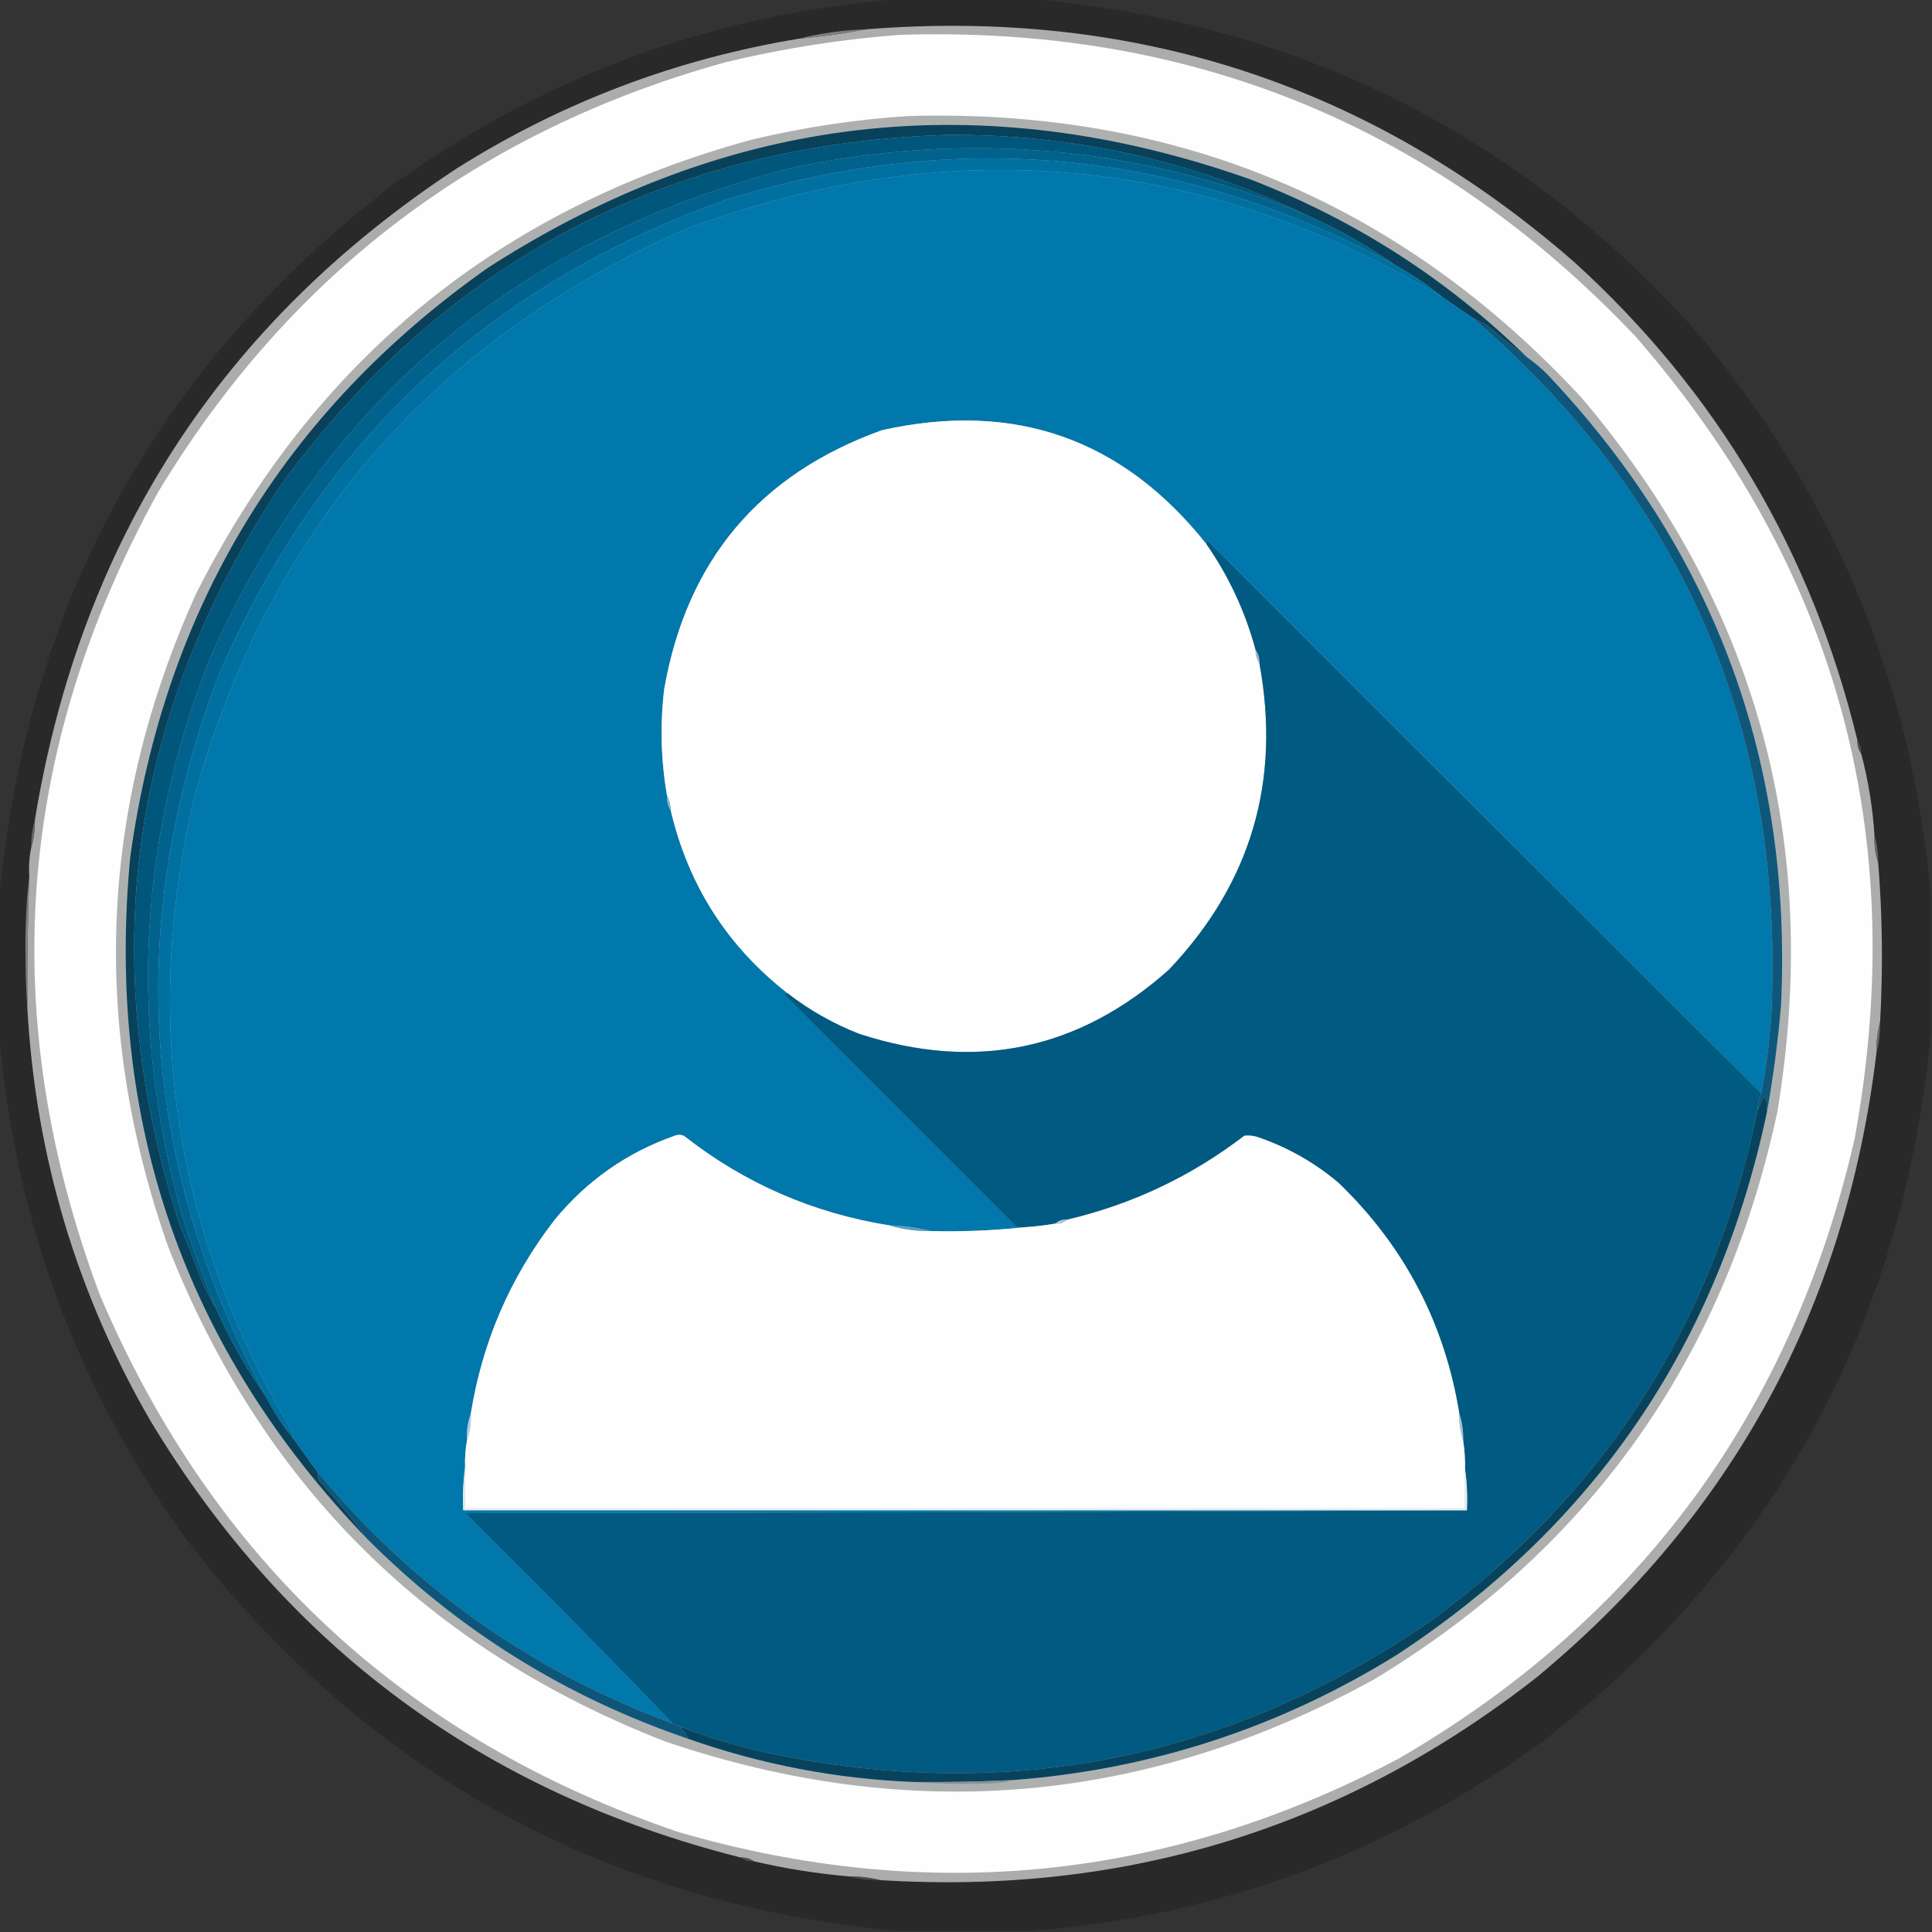 <?xml version="1.0" encoding="UTF-8"?>
<!DOCTYPE svg PUBLIC "-//W3C//DTD SVG 1.1//EN" "http://www.w3.org/Graphics/SVG/1.1/DTD/svg11.dtd">
<svg xmlns="http://www.w3.org/2000/svg" version="1.1" width="1024px" height="1024px" style="shape-rendering:geometricPrecision; text-rendering:geometricPrecision; image-rendering:optimizeQuality; fill-rule:evenodd; clip-rule:evenodd" xmlns:xlink="http://www.w3.org/1999/xlink">
<rect width="100%" height="100%" fill="#333333" stroke="none"/>
<g><path style="opacity:0.205" fill="#010101" d="M 476.5,-0.5 C 499.833,-0.5 523.167,-0.5 546.5,-0.5C 686.889,11.945 804.055,70.278 898,174.5C 971.965,261.476 1013.8,362.143 1023.5,476.5C 1023.5,499.833 1023.5,523.167 1023.5,546.5C 1008.95,702.134 940.284,827.634 817.5,923C 736.79,981.947 646.457,1015.45 546.5,1023.5C 523.167,1023.5 499.833,1023.5 476.5,1023.5C 320.932,1008.98 195.432,940.314 100,817.5C 41.059,736.826 7.559,646.492 -0.5,546.5C -0.5,523.167 -0.5,499.833 -0.5,476.5C 14.034,320.899 82.701,195.399 205.5,100C 286.139,41.064 376.472,7.564 476.5,-0.5 Z"/></g>
<g><path style="opacity:1" fill="#acacac" d="M 984.5,392.5 C 984.41,395.152 985.076,397.485 986.5,399.5C 990.211,413.601 992.544,427.935 993.5,442.5C 993.302,447.75 993.969,452.75 995.5,457.5C 997.733,485.473 998.067,513.473 996.5,541.5C 995.116,546.944 994.45,552.611 994.5,558.5C 978.259,692.838 918.259,803.005 814.5,889C 712.618,968.793 596.618,1004.63 466.5,996.5C 461.056,995.116 455.389,994.45 449.5,994.5C 432.634,993.014 415.968,990.347 399.5,986.5C 397.485,985.076 395.152,984.41 392.5,984.5C 256.41,950.1 152.244,873.1 80,753.5C 40.752,685.905 18.919,612.905 14.5,534.5C 14.364,511.157 14.698,487.824 15.5,464.5C 15.18,459.305 15.513,454.305 16.5,449.5C 17.889,444.731 18.556,439.731 18.5,434.5C 42.829,286.258 117.496,171.092 242.5,89C 298.145,54.059 358.478,31.225 423.5,20.5C 435.707,19.375 447.707,17.708 459.5,15.5C 602.193,4.232 727.193,45.399 834.5,139C 910.23,207.914 960.23,292.414 984.5,392.5 Z"/></g>
<g><path style="opacity:0.916" fill="#878787" d="M 459.5,15.5 C 447.707,17.708 435.707,19.375 423.5,20.5C 435.192,17.555 447.192,15.888 459.5,15.5 Z"/></g>
<g><path style="opacity:1" fill="#fefefe" d="M 476.5,18.5 C 631.061,13.443 761.227,66.776 867,178.5C 973.708,301.041 1012.37,442.708 983,603.5C 949.824,748.108 869.324,857.608 741.5,932C 619.556,996.57 492.223,1009.57 359.5,971C 214.96,921.793 112.794,826.959 53,686.5C -2.083,539.588 8.25,397.588 84,260.5C 153.907,144.954 254.073,69.121 384.5,33C 414.928,25.679 445.595,20.846 476.5,18.5 Z"/></g>
<g><path style="opacity:1" fill="#aeb0b0" d="M 481.5,61.5 C 623.155,57.434 741.988,107.1 838,210.5C 931.09,320.048 965.757,446.381 942,589.5C 913.805,720.62 842.639,820.787 728.5,890C 608.096,956.263 482.763,967.263 352.5,923C 226.394,873.894 138.561,786.394 89,660.5C 47.819,543.063 52.819,427.73 104,314.5C 166.541,190.654 264.708,110.487 398.5,74C 425.936,67.449 453.603,63.282 481.5,61.5 Z"/></g>
<g><path style="opacity:1" fill="#09415a" d="M 809.5,189.5 C 802.06,183.904 794.727,178.071 787.5,172C 785.114,170.807 782.78,169.64 780.5,168.5C 775.185,164.859 769.851,161.192 764.5,157.5C 756.723,151.104 748.39,145.438 739.5,140.5C 724.447,129.97 708.447,120.97 691.5,113.5C 631.778,85.006 568.612,71.006 502,71.5C 354.583,76.201 237.249,137.534 150,255.5C 68.459,377.148 50.126,508.148 95,648.5C 98.863,657.754 102.529,667.088 106,676.5C 108.391,682.432 111.224,688.099 114.5,693.5C 121.649,709.81 130.316,725.143 140.5,739.5C 144.767,747.716 149.767,755.382 155.5,762.5C 159.858,768.518 164.191,774.518 168.5,780.5C 168.343,781.873 168.51,783.207 169,784.5C 178.083,794.41 186.583,804.744 194.5,815.5C 97.656,714.858 55.823,594.525 69,454.5C 87.202,322.516 150.369,218.35 258.5,142C 385.233,60.33 519.899,44.663 662.5,95C 718.151,116.472 767.151,147.972 809.5,189.5 Z"/></g>
<g><path style="opacity:1" fill="#00567b" d="M 691.5,113.5 C 603.475,77.377 512.809,69.21 419.5,89C 274.487,126.023 171.654,212.856 111,349.5C 73.389,445.389 68.389,543.056 96,642.5C 101.412,659.84 107.578,676.84 114.5,693.5C 111.224,688.099 108.391,682.432 106,676.5C 102.529,667.088 98.863,657.754 95,648.5C 50.126,508.148 68.459,377.148 150,255.5C 237.249,137.534 354.583,76.201 502,71.5C 568.612,71.006 631.778,85.006 691.5,113.5 Z"/></g>
<g><path style="opacity:1" fill="#00628d" d="M 691.5,113.5 C 708.447,120.97 724.447,129.97 739.5,140.5C 626.186,79.249 507.853,67.749 384.5,106C 258.598,150.9 169.098,234.733 116,357.5C 66.179,488.722 74.346,616.056 140.5,739.5C 130.316,725.143 121.649,709.81 114.5,693.5C 107.578,676.84 101.412,659.84 96,642.5C 68.389,543.056 73.389,445.389 111,349.5C 171.654,212.856 274.487,126.023 419.5,89C 512.809,69.21 603.475,77.377 691.5,113.5 Z"/></g>
<g><path style="opacity:1" fill="#0070a1" d="M 739.5,140.5 C 748.39,145.438 756.723,151.104 764.5,157.5C 637.024,82.114 503.691,69.947 364.5,121C 229.52,180.184 142.354,280.684 103,422.5C 75.406,540.354 92.073,651.354 153,755.5C 154.411,757.65 155.245,759.984 155.5,762.5C 149.767,755.382 144.767,747.716 140.5,739.5C 74.346,616.056 66.179,488.722 116,357.5C 169.098,234.733 258.598,150.9 384.5,106C 507.853,67.749 626.186,79.249 739.5,140.5 Z"/></g>
<g><path style="opacity:1" fill="#0078ac" d="M 764.5,157.5 C 769.851,161.192 775.185,164.859 780.5,168.5C 892.139,264.45 944.972,386.45 939,534.5C 938.208,549.642 936.374,564.642 933.5,579.5C 835.535,482.035 737.701,384.368 640,286.5C 639.536,287.094 639.369,287.761 639.5,288.5C 595.073,232.536 537.739,212.369 467.5,228C 402.378,251.378 363.878,297.212 352,365.5C 349.811,384.24 350.311,402.907 353.5,421.5C 353.294,424.495 353.96,427.162 355.5,429.5C 364.843,469.213 385.51,501.546 417.5,526.5C 416.761,526.369 416.094,526.536 415.5,527C 456.5,568 497.5,609 538.5,650C 539.793,650.49 541.127,650.657 542.5,650.5C 526.368,652.23 510.034,652.896 493.5,652.5C 486.414,650.656 479.08,649.656 471.5,649.5C 430.944,643.048 394.611,627.215 362.5,602C 360.833,601.333 359.167,601.333 357.5,602C 332.229,610.931 311.062,625.765 294,646.5C 270.438,676.967 255.605,711.301 249.5,749.5C 247.896,753.9 247.229,758.566 247.5,763.5C 246.686,768.119 246.353,772.786 246.5,777.5C 245.508,784.982 245.175,792.648 245.5,800.5C 422.833,800.5 600.167,800.5 777.5,800.5C 600.667,801.333 423.667,801.833 246.5,802C 284.039,839.034 320.705,876.2 356.5,913.5C 281.964,885.903 219.297,841.569 168.5,780.5C 164.191,774.518 159.858,768.518 155.5,762.5C 155.245,759.984 154.411,757.65 153,755.5C 92.073,651.354 75.406,540.354 103,422.5C 142.354,280.684 229.52,180.184 364.5,121C 503.691,69.947 637.024,82.114 764.5,157.5 Z"/></g>
<g><path style="opacity:1" fill="#0e577b" d="M 780.5,168.5 C 782.78,169.64 785.114,170.807 787.5,172C 794.727,178.071 802.06,183.904 809.5,189.5C 814.426,192.921 818.926,196.921 823,201.5C 909.526,294.399 949.86,404.732 944,532.5C 942.365,551.766 939.865,570.766 936.5,589.5C 936.663,587.143 936.497,584.81 936,582.5C 935.586,582.043 935.086,581.709 934.5,581.5C 933.641,584 932.641,586.333 931.5,588.5C 931.7,585.37 932.366,582.37 933.5,579.5C 936.374,564.642 938.208,549.642 939,534.5C 944.972,386.45 892.139,264.45 780.5,168.5 Z"/></g>
<g><path style="opacity:1" fill="#fefefe" d="M 639.5,288.5 C 651.391,305.619 660.058,324.285 665.5,344.5C 665.41,347.152 666.076,349.485 667.5,351.5C 679.035,414.041 663.035,468.207 619.5,514C 571.598,556.659 516.932,567.993 455.5,548C 441.702,542.607 429.035,535.441 417.5,526.5C 385.51,501.546 364.843,469.213 355.5,429.5C 355.435,426.572 354.768,423.905 353.5,421.5C 350.311,402.907 349.811,384.24 352,365.5C 363.878,297.212 402.378,251.378 467.5,228C 537.739,212.369 595.073,232.536 639.5,288.5 Z"/></g>
<g><path style="opacity:1" fill="#005a82" d="M 933.5,579.5 C 932.366,582.37 931.7,585.37 931.5,588.5C 908.443,701.185 850.776,791.351 758.5,859C 651.547,932.606 534.214,955.939 406.5,929C 391.143,925.579 376.143,921.079 361.5,915.5C 359.833,914.833 358.167,914.167 356.5,913.5C 320.705,876.2 284.039,839.034 246.5,802C 423.667,801.833 600.667,801.333 777.5,800.5C 777.825,792.981 777.492,785.648 776.5,778.5C 776.587,773.463 776.254,768.463 775.5,763.5C 775.638,758.586 774.972,753.919 773.5,749.5C 765.742,701.48 744.408,660.647 709.5,627C 697.065,616.443 683.065,608.443 667.5,603C 664.874,602.005 662.207,601.672 659.5,602C 631.439,623.528 600.105,638.362 565.5,646.5C 563.102,646.259 561.102,646.926 559.5,648.5C 553.875,649.493 548.208,650.16 542.5,650.5C 541.127,650.657 539.793,650.49 538.5,650C 497.5,609 456.5,568 415.5,527C 416.094,526.536 416.761,526.369 417.5,526.5C 429.035,535.441 441.702,542.607 455.5,548C 516.932,567.993 571.598,556.659 619.5,514C 663.035,468.207 679.035,414.041 667.5,351.5C 667.59,348.848 666.924,346.515 665.5,344.5C 660.058,324.285 651.391,305.619 639.5,288.5C 639.369,287.761 639.536,287.094 640,286.5C 737.701,384.368 835.535,482.035 933.5,579.5 Z"/></g>
<g><path style="opacity:1" fill="#98bbcb" d="M 665.5,344.5 C 666.924,346.515 667.59,348.848 667.5,351.5C 666.076,349.485 665.41,347.152 665.5,344.5 Z"/></g>
<g><path style="opacity:0.702" fill="#5c5c5c" d="M 984.5,392.5 C 985.924,394.515 986.59,396.848 986.5,399.5C 985.076,397.485 984.41,395.152 984.5,392.5 Z"/></g>
<g><path style="opacity:1" fill="#81b7d1" d="M 353.5,421.5 C 354.768,423.905 355.435,426.572 355.5,429.5C 353.96,427.162 353.294,424.495 353.5,421.5 Z"/></g>
<g><path style="opacity:0.839" fill="#717171" d="M 18.5,434.5 C 18.556,439.731 17.889,444.731 16.5,449.5C 16.444,444.269 17.111,439.269 18.5,434.5 Z"/></g>
<g><path style="opacity:0.8" fill="#747474" d="M 993.5,442.5 C 994.889,447.269 995.556,452.269 995.5,457.5C 993.969,452.75 993.302,447.75 993.5,442.5 Z"/></g>
<g><path style="opacity:0.875" fill="#8a8a8a" d="M 15.5,464.5 C 14.698,487.824 14.364,511.157 14.5,534.5C 13.834,525.006 13.5,515.339 13.5,505.5C 13.303,491.632 13.97,477.965 15.5,464.5 Z"/></g>
<g><path style="opacity:0.831" fill="#717171" d="M 996.5,541.5 C 996.679,547.404 996.012,553.071 994.5,558.5C 994.45,552.611 995.116,546.944 996.5,541.5 Z"/></g>
<g><path style="opacity:1" fill="#08435d" d="M 936.5,589.5 C 910.483,712.435 845.15,808.268 740.5,877C 678.05,915.788 610.05,937.955 536.5,943.5C 519.18,944.321 501.847,944.654 484.5,944.5C 443.282,942.859 403.282,935.192 364.5,921.5C 363.797,919.284 362.464,917.451 360.5,916C 360.728,915.601 361.062,915.435 361.5,915.5C 376.143,921.079 391.143,925.579 406.5,929C 534.214,955.939 651.547,932.606 758.5,859C 850.776,791.351 908.443,701.185 931.5,588.5C 932.641,586.333 933.641,584 934.5,581.5C 935.086,581.709 935.586,582.043 936,582.5C 936.497,584.81 936.663,587.143 936.5,589.5 Z"/></g>
<g><path style="opacity:1" fill="#fefefe" d="M 471.5,649.5 C 478.55,651.602 485.883,652.602 493.5,652.5C 510.034,652.896 526.368,652.23 542.5,650.5C 548.208,650.16 553.875,649.493 559.5,648.5C 561.898,648.741 563.898,648.074 565.5,646.5C 600.105,638.362 631.439,623.528 659.5,602C 662.207,601.672 664.874,602.005 667.5,603C 683.065,608.443 697.065,616.443 709.5,627C 744.408,660.647 765.742,701.48 773.5,749.5C 773.362,754.414 774.028,759.081 775.5,763.5C 776.254,768.463 776.587,773.463 776.5,778.5C 776.5,785.5 776.5,792.5 776.5,799.5C 599.833,799.5 423.167,799.5 246.5,799.5C 246.5,792.167 246.5,784.833 246.5,777.5C 246.353,772.786 246.686,768.119 247.5,763.5C 249.104,759.1 249.771,754.434 249.5,749.5C 255.605,711.301 270.438,676.967 294,646.5C 311.062,625.765 332.229,610.931 357.5,602C 359.167,601.333 360.833,601.333 362.5,602C 394.611,627.215 430.944,643.048 471.5,649.5 Z"/></g>
<g><path style="opacity:1" fill="#a9c6d4" d="M 565.5,646.5 C 563.898,648.074 561.898,648.741 559.5,648.5C 561.102,646.926 563.102,646.259 565.5,646.5 Z"/></g>
<g><path style="opacity:1" fill="#599fc3" d="M 471.5,649.5 C 479.08,649.656 486.414,650.656 493.5,652.5C 485.883,652.602 478.55,651.602 471.5,649.5 Z"/></g>
<g><path style="opacity:1" fill="#a3c2d1" d="M 773.5,749.5 C 774.972,753.919 775.638,758.586 775.5,763.5C 774.028,759.081 773.362,754.414 773.5,749.5 Z"/></g>
<g><path style="opacity:1" fill="#aed0e1" d="M 249.5,749.5 C 249.771,754.434 249.104,759.1 247.5,763.5C 247.229,758.566 247.896,753.9 249.5,749.5 Z"/></g>
<g><path style="opacity:0.999" fill="#0d567a" d="M 168.5,780.5 C 219.297,841.569 281.964,885.903 356.5,913.5C 358.167,914.167 359.833,914.833 361.5,915.5C 361.062,915.435 360.728,915.601 360.5,916C 362.464,917.451 363.797,919.284 364.5,921.5C 299.536,899.357 242.869,864.024 194.5,815.5C 186.583,804.744 178.083,794.41 169,784.5C 168.51,783.207 168.343,781.873 168.5,780.5 Z"/></g>
<g><path style="opacity:1" fill="#e4edf1" d="M 246.5,777.5 C 246.5,784.833 246.5,792.167 246.5,799.5C 423.167,799.5 599.833,799.5 776.5,799.5C 776.5,792.5 776.5,785.5 776.5,778.5C 777.492,785.648 777.825,792.981 777.5,800.5C 600.167,800.5 422.833,800.5 245.5,800.5C 245.175,792.648 245.508,784.982 246.5,777.5 Z"/></g>
<g><path style="opacity:0.956" fill="#839197" d="M 536.5,943.5 C 534.369,944.314 532.036,944.814 529.5,945C 514.328,945.828 499.328,945.661 484.5,944.5C 501.847,944.654 519.18,944.321 536.5,943.5 Z"/></g>
<g><path style="opacity:0.722" fill="#606060" d="M 392.5,984.5 C 395.152,984.41 397.485,985.076 399.5,986.5C 396.848,986.59 394.515,985.924 392.5,984.5 Z"/></g>
<g><path style="opacity:0.704" fill="#5d5d5d" d="M 449.5,994.5 C 455.389,994.45 461.056,995.116 466.5,996.5C 460.611,996.55 454.944,995.884 449.5,994.5 Z"/></g>
</svg>
